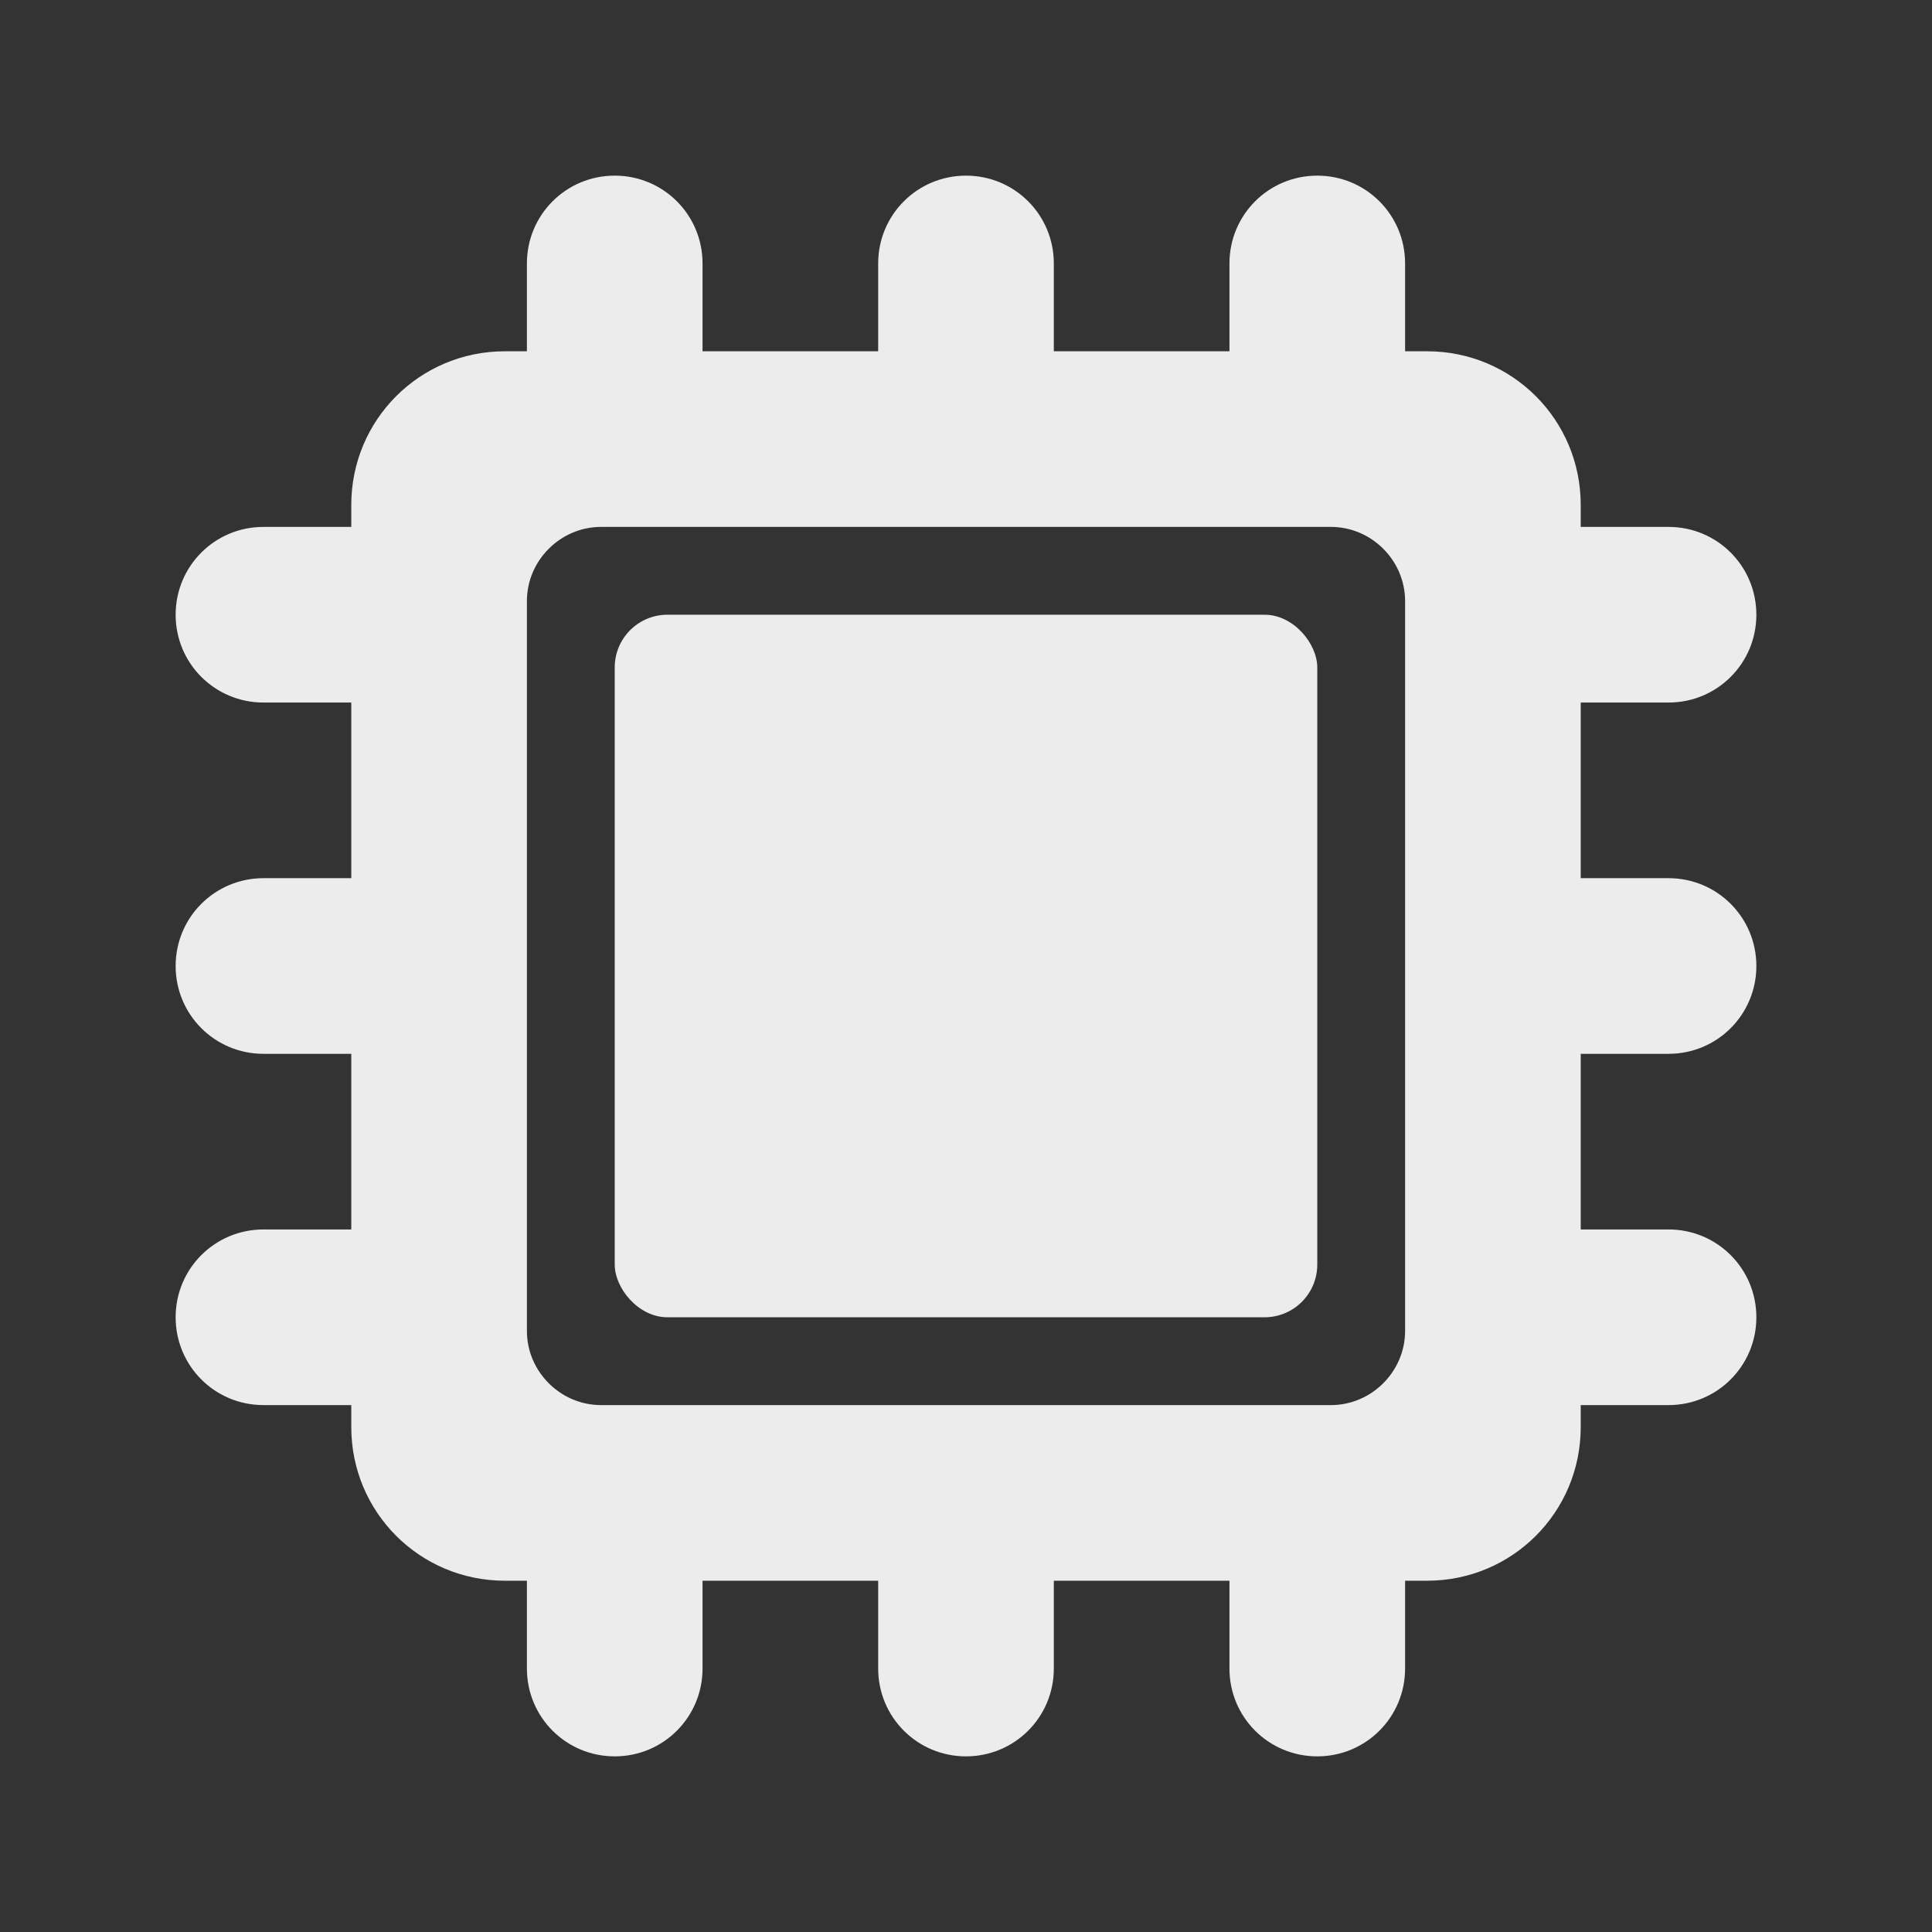 <?xml version="1.0" encoding="UTF-8" standalone="no"?>
<svg
   xmlns:dc="http://purl.org/dc/elements/1.1/"
   xmlns:cc="http://creativecommons.org/ns#"
   xmlns:rdf="http://www.w3.org/1999/02/22-rdf-syntax-ns#"
   xmlns:svg="http://www.w3.org/2000/svg"
   xmlns="http://www.w3.org/2000/svg"
   xmlns:sodipodi="http://sodipodi.sourceforge.net/DTD/sodipodi-0.dtd"
   xmlns:inkscape="http://www.inkscape.org/namespaces/inkscape"
   width="22"
   viewBox="0 0 22 22"
   height="22"
   id="svg2"
   version="1.1"
   inkscape:version="0.48.5 r10040"
   sodipodi:docname="indicator-cpufreq.svg">
  <rect x="0" y="0" width="22" height="22" fill="#333333" stroke="none"/>
  <defs
     id="defs12">
    <clipPath
       id="clipPath-272651492">
      <g
         transform="translate(0,-1004.362)"
         id="g17">
        <path
           style="fill:#1890d0"
           inkscape:connector-curvature="0"
           d="m -24,13 c 0,1.105 -0.672,2 -1.5,2 -0.828,0 -1.5,-0.895 -1.5,-2 0,-1.105 0.672,-2 1.5,-2 0.828,0 1.5,0.895 1.5,2 z"
           transform="matrix(15.333,0,0,11.5,415,878.862)"
           id="path19" />
      </g>
    </clipPath>
  </defs>
  <sodipodi:namedview
     pagecolor="#ffffff"
     bordercolor="#666666"
     borderopacity="1"
     objecttolerance="10"
     gridtolerance="10"
     guidetolerance="10"
     inkscape:pageopacity="0"
     inkscape:pageshadow="2"
     inkscape:window-width="1280"
     inkscape:window-height="998"
     id="namedview10"
     showgrid="true"
     inkscape:zoom="21.454546"
     inkscape:cx="7.8071821"
     inkscape:cy="12.267373"
     inkscape:window-x="0"
     inkscape:window-y="0"
     inkscape:window-maximized="1"
     inkscape:current-layer="svg2">
    <inkscape:grid
       type="xygrid"
       id="grid3012" />
  </sodipodi:namedview>
  <path
     style="fill:#ececec;fill-opacity:1;fill-rule:evenodd;stroke:none"
     d="M 7 2 C 6.446 2 6 2.446 6 3 L 6 4 L 5.75 4 C 4.78 4 4 4.78 4 5.75 L 4 6 L 3 6 C 2.446 6 2 6.446 2 7 C 2 7.554 2.446 8 3 8 L 4 8 L 4 10 L 3 10 C 2.446 10 2 10.446 2 11 C 2 11.554 2.446 12 3 12 L 4 12 L 4 14 L 3 14 C 2.446 14 2 14.446 2 15 C 2 15.554 2.446 16 3 16 L 4 16 L 4 16.25 C 4 17.22 4.78 18 5.75 18 L 6 18 L 6 19 C 6 19.554 6.446 20 7 20 C 7.554 20 8 19.554 8 19 L 8 18 L 10 18 L 10 19 C 10 19.554 10.446 20 11 20 C 11.554 20 12 19.554 12 19 L 12 18 L 14 18 L 14 19 C 14 19.554 14.446 20 15 20 C 15.554 20 16 19.554 16 19 L 16 18 L 16.25 18 C 17.22 18 18 17.22 18 16.25 L 18 16 L 19 16 C 19.554 16 20 15.554 20 15 C 20 14.446 19.554 14 19 14 L 18 14 L 18 12 L 19 12 C 19.554 12 20 11.554 20 11 C 20 10.446 19.554 10 19 10 L 18 10 L 18 8 L 19 8 C 19.554 8 20 7.554 20 7 C 20 6.446 19.554 6 19 6 L 18 6 L 18 5.75 C 18 4.78 17.22 4 16.25 4 L 16 4 L 16 3 C 16 2.446 15.554 2 15 2 C 14.446 2 14 2.446 14 3 L 14 4 L 12 4 L 12 3 C 12 2.446 11.554 2 11 2 C 10.446 2 10 2.446 10 3 L 10 4 L 8 4 L 8 3 C 8 2.446 7.554 2 7 2 z M 6.844 6 L 15.156 6 C 15.618 6 16 6.382 16 6.844 L 16 15.156 C 16 15.618 15.618 16 15.156 16 L 6.844 16 C 6.382 16 6 15.618 6 15.156 L 6 6.844 C 6 6.382 6.382 6 6.844 6 z "
     id="rect3034-7" />
  <rect
     style="fill:#ececec;fill-opacity:1;fill-rule:evenodd;stroke:none"
     id="rect3014"
     width="8"
     height="8"
     x="7"
     y="7"
     rx="0.6"
     ry="0.6" />
</svg>
